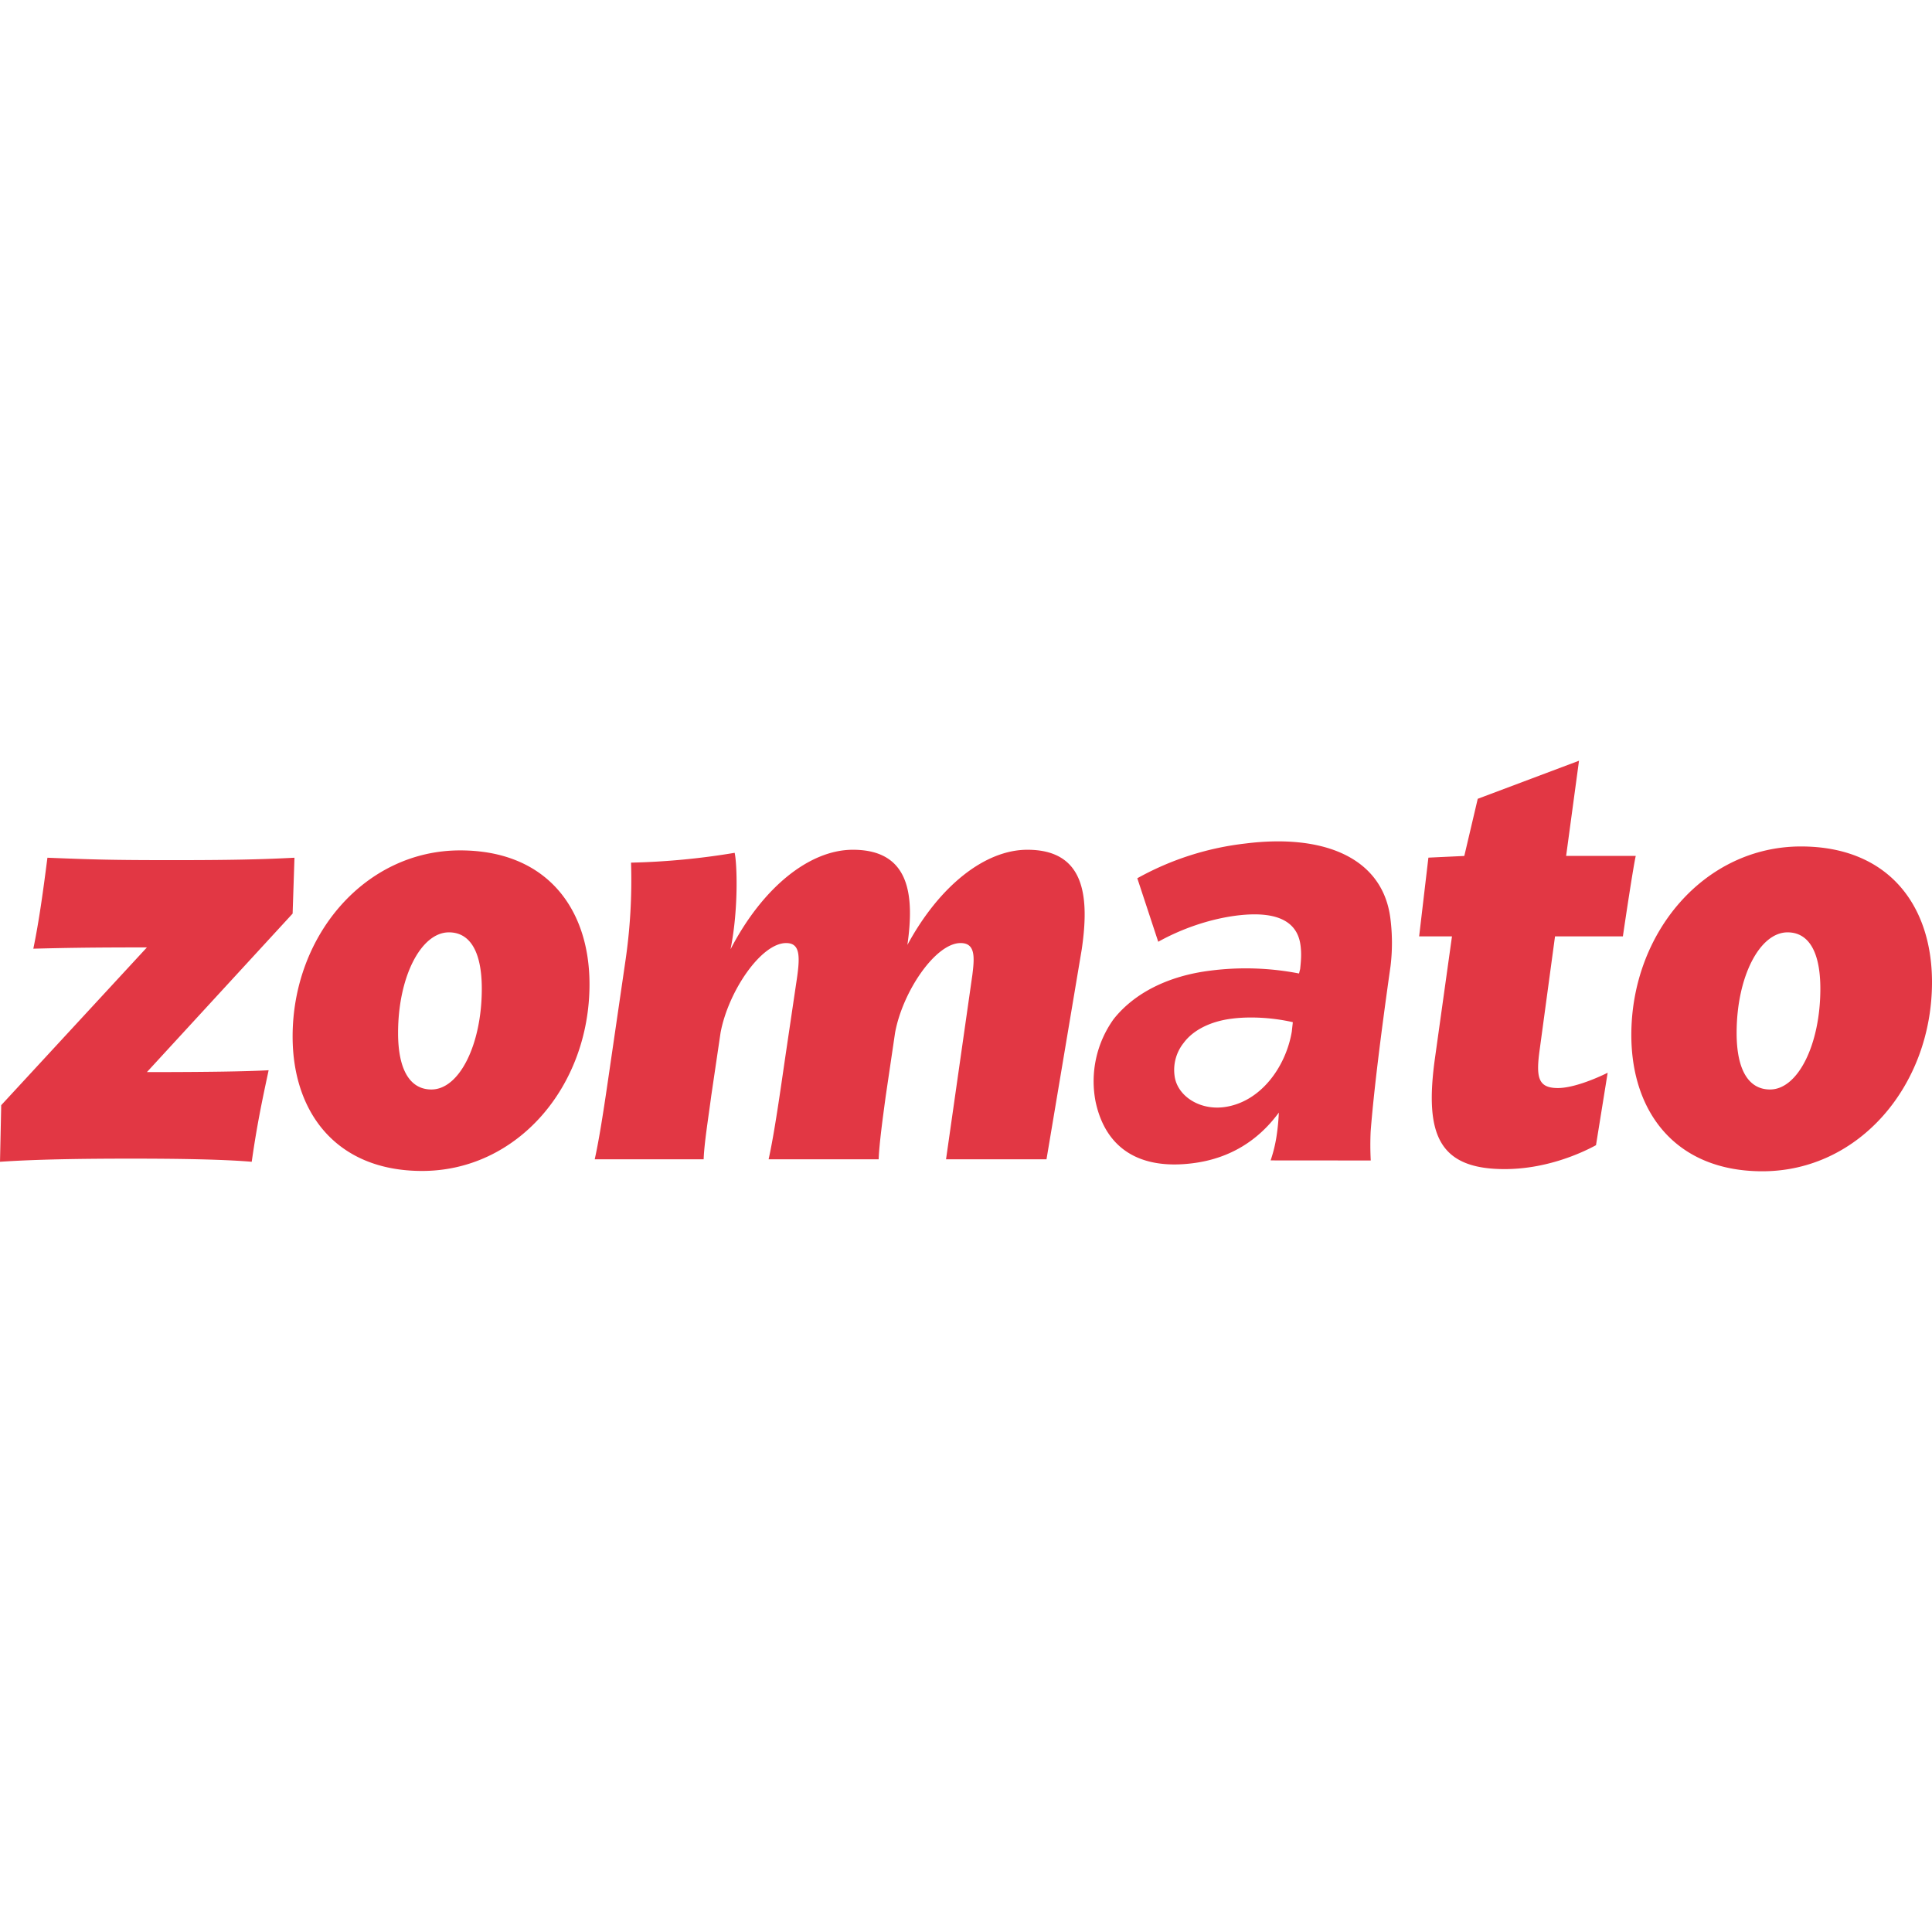 <svg role="img" viewBox="0 0 24 24" xmlns="http://www.w3.org/2000/svg"><style>path { fill: #E23744; }</style><title>Zomato</title><path d="M19.615 9.45l-1.258.473-.167.71-.446.021-.115.978h.408l-.211 1.51c-.131.939.036 1.381.865 1.381.488.0.91-.175 1.135-.297l.145-.9c-.167.083-.436.19-.618.19-.247.0-.276-.13-.225-.488l.189-1.396h.843c.03-.206.131-.877.16-1h-.865zm-3.779 1.002c-.115.002-.236.01-.361.026a3.592 3.592.0 00-1.347.432l.26.789c.269-.15.615-.28.978-.326.538-.066.757.1.79.375.014.109.004.199-.005.289l-.014.056a3.46 3.46.0 00-1.097-.036c-.518.063-.943.273-1.204.6a1.324 1.324.0 00-.225 1.034c.127.583.553.84 1.199.76.45-.055.812-.27 1.076-.63a2.665 2.665.0 01-.03.304 1.74 1.74.0 01-.072.29l1.244.001a3.657 3.657.0 01-.001-.365c.036-.459.118-1.143.247-2.051a2.397 2.397.0 00-.002-.59c-.08-.644-.628-.969-1.436-.958zm6.536.063c-1.194.0-2.107 1.067-2.107 2.342.0.959.552 1.693 1.628 1.693 1.2.0 2.107-1.067 2.107-2.35.0-.95-.538-1.685-1.628-1.685zm-11.777.041c-.538.0-1.12.465-1.52 1.236.102-.504.08-1.076.051-1.198a8.964 8.964.0 01-1.287.122 6.9 6.9.0 01-.073 1.243l-.167 1.145c-.066.45-.138.969-.211 1.297h1.353c.007-.199.058-.511.094-.786l.116-.786c.095-.511.502-1.114.815-1.114.182.0.175.176.124.504l-.131.885c-.066.45-.138.969-.211 1.297h1.367c.008-.199.051-.512.088-.786l.116-.786c.094-.512.502-1.114.814-1.114.182.0.175.168.146.396l-.327 2.29H13l.438-2.609c.095-.649.044-1.236-.676-1.236-.523.0-1.09.443-1.49 1.182.087-.61.036-1.182-.677-1.182zm-4.88.008c-1.177.0-2.08 1.053-2.08 2.312.0.946.546 1.67 1.608 1.67 1.185.0 2.08-1.052 2.08-2.319.0-.938-.531-1.663-1.607-1.663zm-5.126.091c-.05.39-.102.778-.175 1.13.328-.008.619-.016 1.411-.016l-1.81 1.96-.015.703c.444-.03.997-.039 1.63-.039.566.0 1.134.008 1.497.039.065-.458.13-.763.21-1.137-.275.015-.755.023-1.512.023l1.81-1.969.023-.694c-.437.023-.83.03-1.52.03-.749.0-.975-.007-1.549-.03zm4.988.927c.255.0.408.228.408.701.0.687-.276 1.251-.626 1.251-.261.0-.414-.236-.414-.702.0-.694.283-1.25.632-1.25zm16.629.0c.254.0.407.228.407.701.0.687-.276 1.251-.625 1.251-.262.0-.415-.236-.415-.702.0-.694.284-1.25.633-1.25zM15.51 12.64c.206-.003.403.024.55.058l-.013.118c-.075.44-.39.881-.848.938-.31.037-.578-.148-.608-.39a.538.538.0 01.114-.41c.117-.159.336-.268.599-.3.069-.009.138-.013.206-.014z"/></svg>